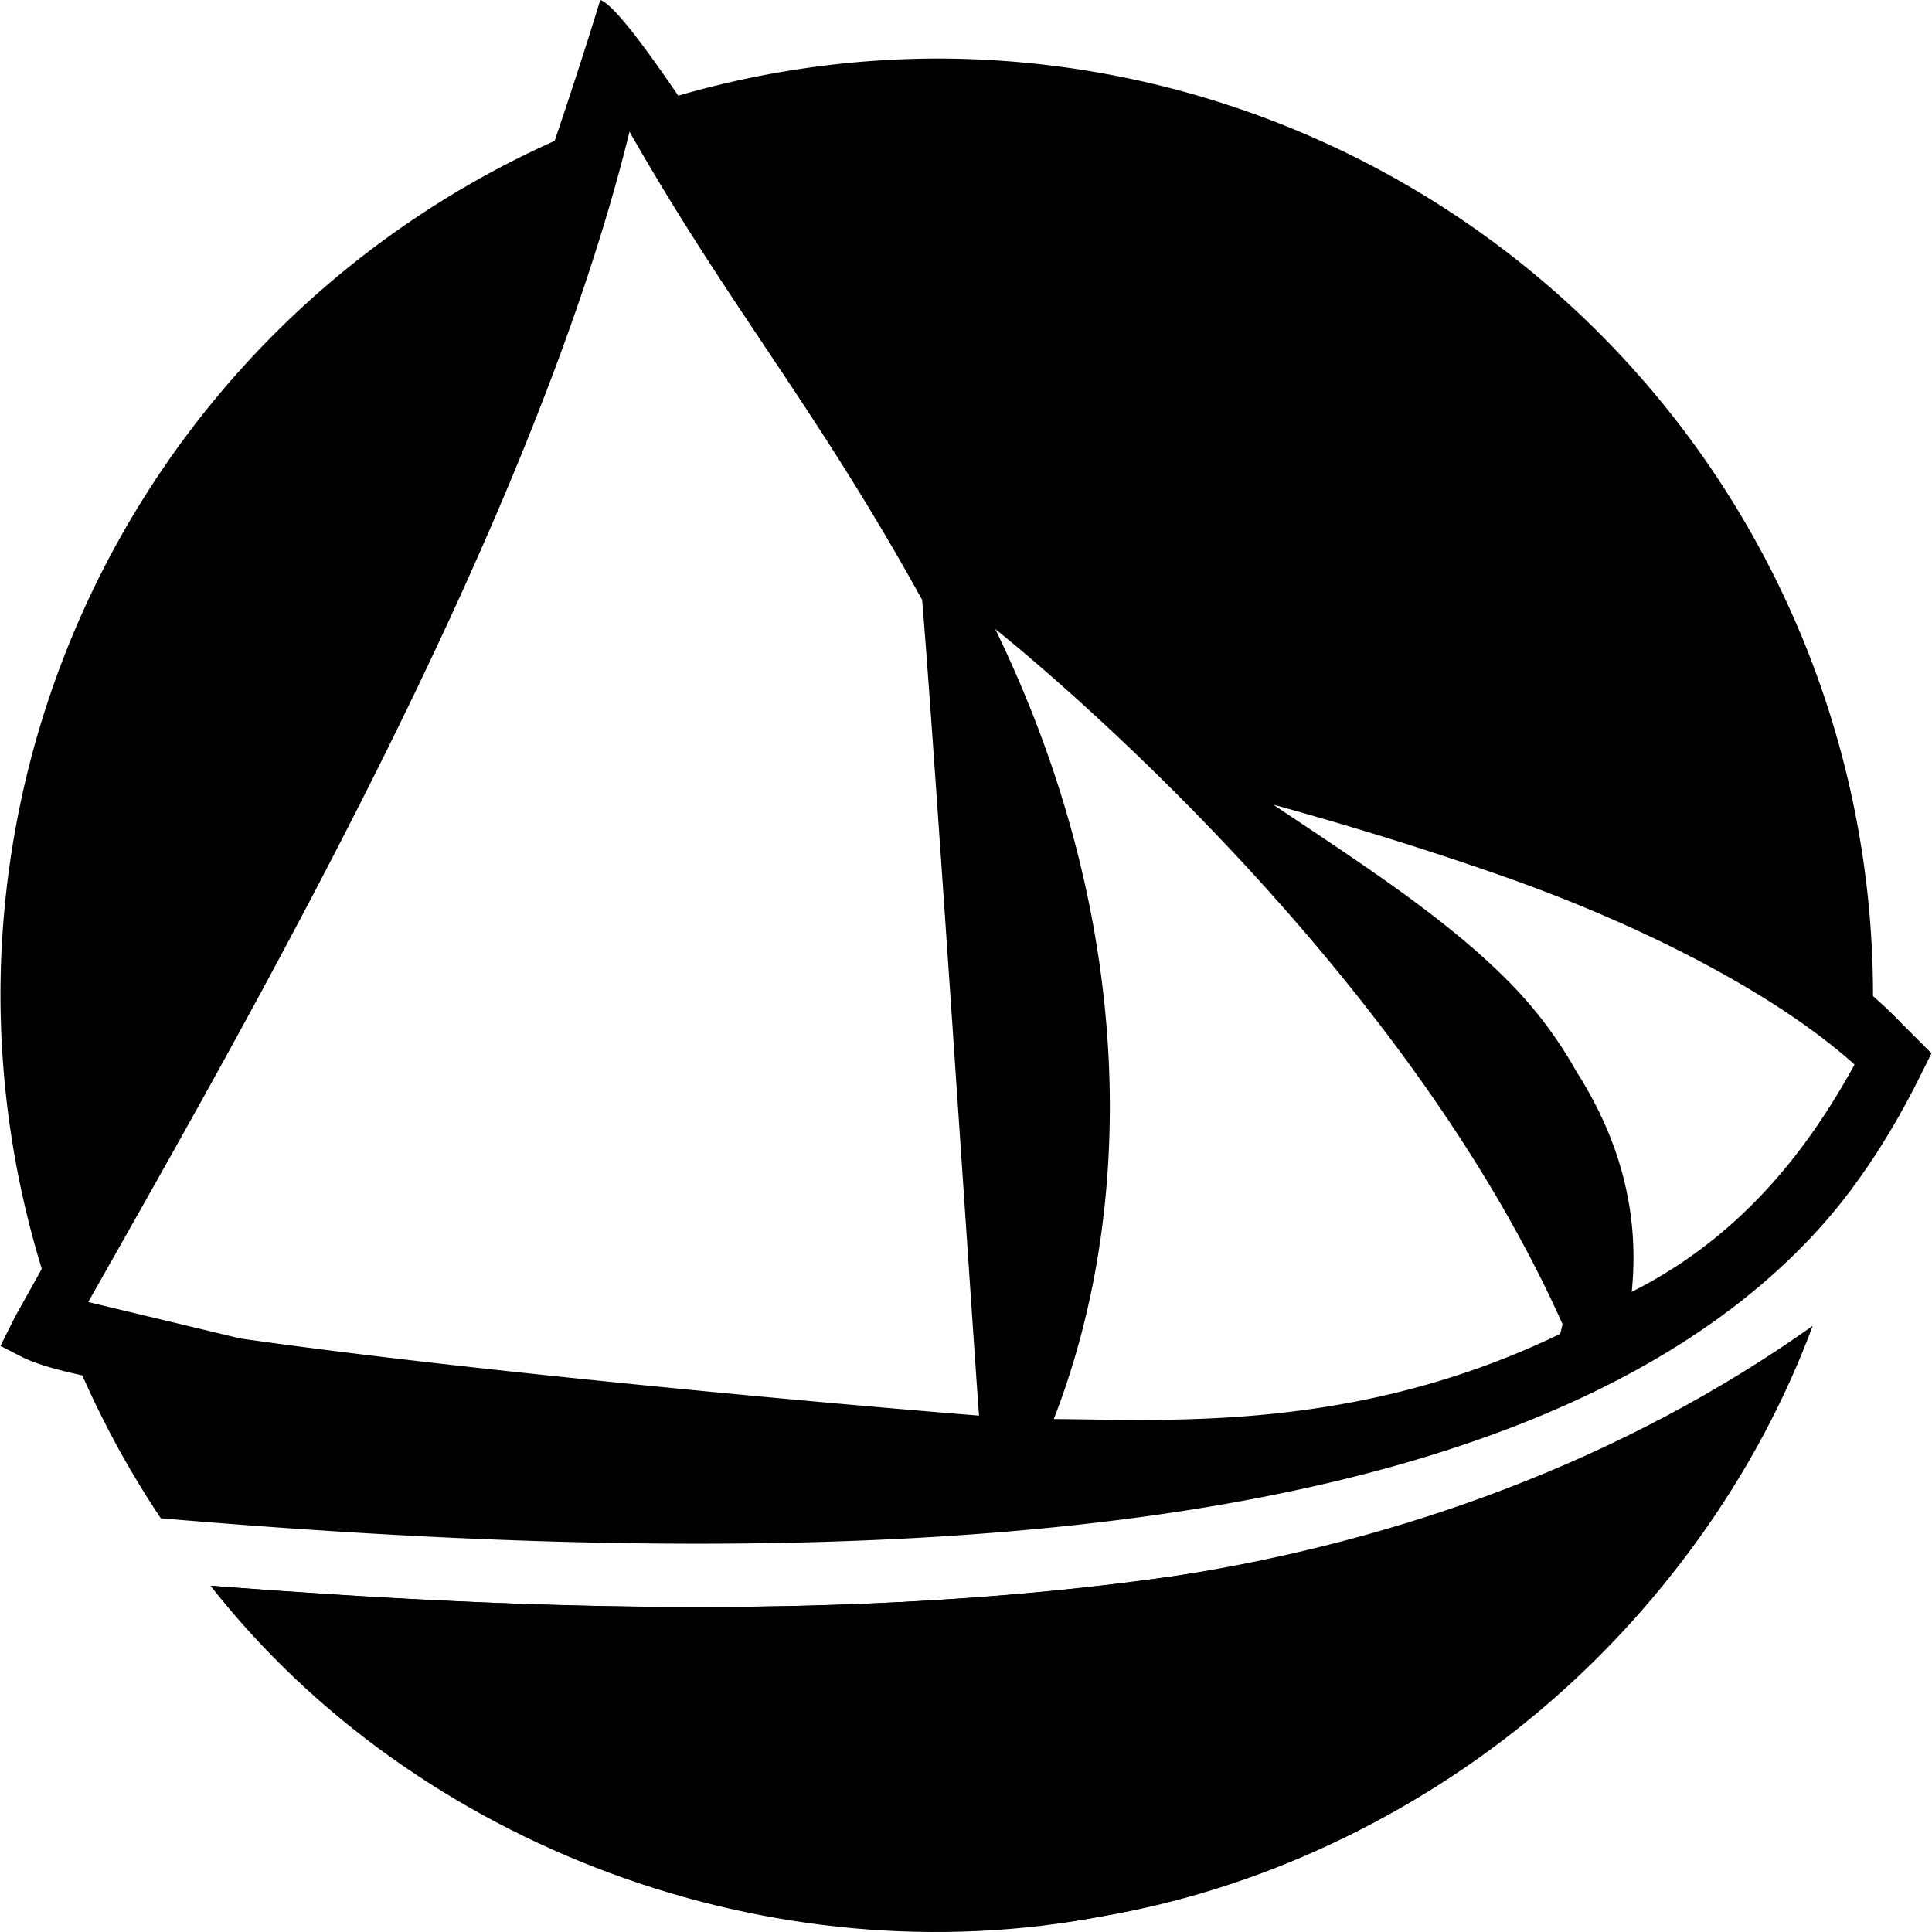 <?xml version="1.0" encoding="UTF-8" standalone="no"?>
<!-- Created with Inkscape (http://www.inkscape.org/) -->

<svg
   xmlns:dc="http://purl.org/dc/elements/1.1/"
   xmlns:cc="http://creativecommons.org/ns#"
   xmlns:rdf="http://www.w3.org/1999/02/22-rdf-syntax-ns#"
   xmlns:svg="http://www.w3.org/2000/svg"
   xmlns="http://www.w3.org/2000/svg"
   xmlns:sodipodi="http://sodipodi.sourceforge.net/DTD/sodipodi-0.dtd"
   xmlns:inkscape="http://www.inkscape.org/namespaces/inkscape"
   width="1000"
   height="1000"
   viewBox="0 0 264.583 264.583"
   version="1.1"
   id="svg8"
   inkscape:version="0.92.2 2405546, 2018-03-11"
   sodipodi:docname="solus.svg">
  <defs
     id="defs2" />
  <sodipodi:namedview
     id="base"
     pagecolor="#ffffff"
     bordercolor="#666666"
     borderopacity="1.0"
     inkscape:pageopacity="0.0"
     inkscape:pageshadow="2"
     inkscape:zoom="0.35355339"
     inkscape:cx="505.13336"
     inkscape:cy="532.81654"
     inkscape:document-units="px"
     inkscape:current-layer="layer1"
     showgrid="false"
     units="px"
     inkscape:window-width="1920"
     inkscape:window-height="1012"
     inkscape:window-x="0"
     inkscape:window-y="0"
     inkscape:window-maximized="1" />
  <g
     inkscape:label="Layer 1"
     inkscape:groupmode="layer"
     id="layer1"
     transform="translate(0,-32.417)">
    <path
       inkscape:connector-curvature="0"
       style="fill:#000000;fill-opacity:1;stroke:none;stroke-width:6.01;stroke-miterlimit:4;stroke-dasharray:none;stroke-opacity:1"
       d="m 82.205,32.419 c -1.98,6.466 -4.081,12.893 -6.249,19.295 A 128.221,128.221 0 0 0 0.064,168.654 128.221,128.221 0 0 0 5.722,206.183 c -1.216,2.184 -2.427,4.371 -3.655,6.546 l -2.004,4.007 3.087,1.593 c 2.114,0.982 4.774,1.713 8.123,2.446 a 128.221,128.221 0 0 0 10.749,19.565 c 44.461,3.796 94.281,5.648 137.248,-0.594 35.118,-5.103 65.415,-15.673 85.194,-34.321 0.255,-0.236 0.501,-0.474 0.751,-0.713 0.38,-0.367 0.755,-0.738 1.127,-1.111 1.833,-1.826 3.522,-3.698 5.075,-5.596 0.128,-0.156 0.26,-0.309 0.388,-0.466 0.396,-0.491 0.775,-0.985 1.154,-1.479 0.194,-0.251 0.397,-0.497 0.587,-0.751 a 128.221,128.221 0 0 0 0.004,-0.03 c 3.692,-4.935 6.591,-9.942 8.965,-14.607 l 2.003,-4.007 -4.007,-4.007 c -1.26,-1.327 -2.607,-2.598 -4.007,-3.835 a 128.221,128.221 0 0 0 0,-0.172 A 128.221,128.221 0 0 0 128.285,40.431 128.221,128.221 0 0 0 92.884,45.521 C 87.824,38.089 83.829,32.901 82.205,32.417 Z m 4.007,18.031 c 10.26,18.049 19.474,30.234 29.586,46.338 0,0 0,0.004 0,0.004 3.37,5.367 6.841,11.17 10.483,17.769 1.454,16.825 7.177,103.697 7.795,111.724 -4.323,-0.353 -27.142,-2.189 -56.014,-5.189 -15.74,-1.635 -31.952,-3.492 -45.117,-5.373 -0.015,-0.002 -0.023,-0.002 -0.038,-0.004 L 12.082,210.726 c 5.902,-10.427 12.671,-22.334 19.71,-35.162 3.519,-6.414 7.104,-13.059 10.682,-19.862 17.893,-34.018 35.595,-72.029 43.736,-105.252 z m 50.086,68.117 c 0,0 54.272,42.727 77.689,95.191 -0.107,0.444 -0.2,0.88 -0.321,1.33 -27.896,13.494 -53.568,11.76 -69.354,11.665 11.314,-29.052 11.297,-68.407 -8.014,-108.186 z m 38.089,24.049 c 9.962,2.738 21.28,6.198 32.032,10.009 19.198,6.807 37.04,16.124 47.555,25.579 -5.973,10.9 -15.027,23.347 -30.513,31.128 1.146,-11.214 -1.858,-21.227 -7.587,-30.189 -2.519,-4.509 -5.686,-8.714 -9.454,-12.494 -8.472,-8.501 -19.604,-15.711 -31.312,-23.544 -0.243,-0.164 -0.476,-0.326 -0.72,-0.489 z m 73.756,71.439 c -21.553,18.983 -52.918,29.207 -87.628,34.25 -41.655,6.052 -88.78,4.671 -131.566,1.283 a 128.221,128.221 0 0 0 99.335,47.285 128.221,128.221 0 0 0 119.859,-82.818 z M 22.411,240.978 a 128.221,128.221 0 0 0 0.153,0.215 c -0.053,-0.076 -0.103,-0.142 -0.153,-0.215 z"
       id="circle4804-0" />
    <circle
       style="fill:#500000;fill-opacity:0;stroke:none;stroke-width:6.01;stroke-miterlimit:4;stroke-dasharray:none;stroke-opacity:1"
       id="circle4812-0"
       cx="128.435"
       cy="168.504"
       r="128.371"
       inkscape:export-xdpi="90"
       inkscape:export-ydpi="90" />
    <path
       sodipodi:nodetypes="ccccc"
       inkscape:connector-curvature="0"
       id="path4814-1"
       d="m 160.509,248.304 c -43.571,6.148 -87.952,4.624 -131.676,1.28 28.137,35.883 77.039,53.966 122.211,45.25 43.595,-7.493 81.808,-39.419 97.201,-80.84 -25.888,18.364 -56.474,29.509 -87.735,34.31 z"
       style="fill:#000000;fill-opacity:1;stroke:none;stroke-width:6.01;stroke-miterlimit:4;stroke-dasharray:none;stroke-opacity:1" />
  </g>
</svg>
